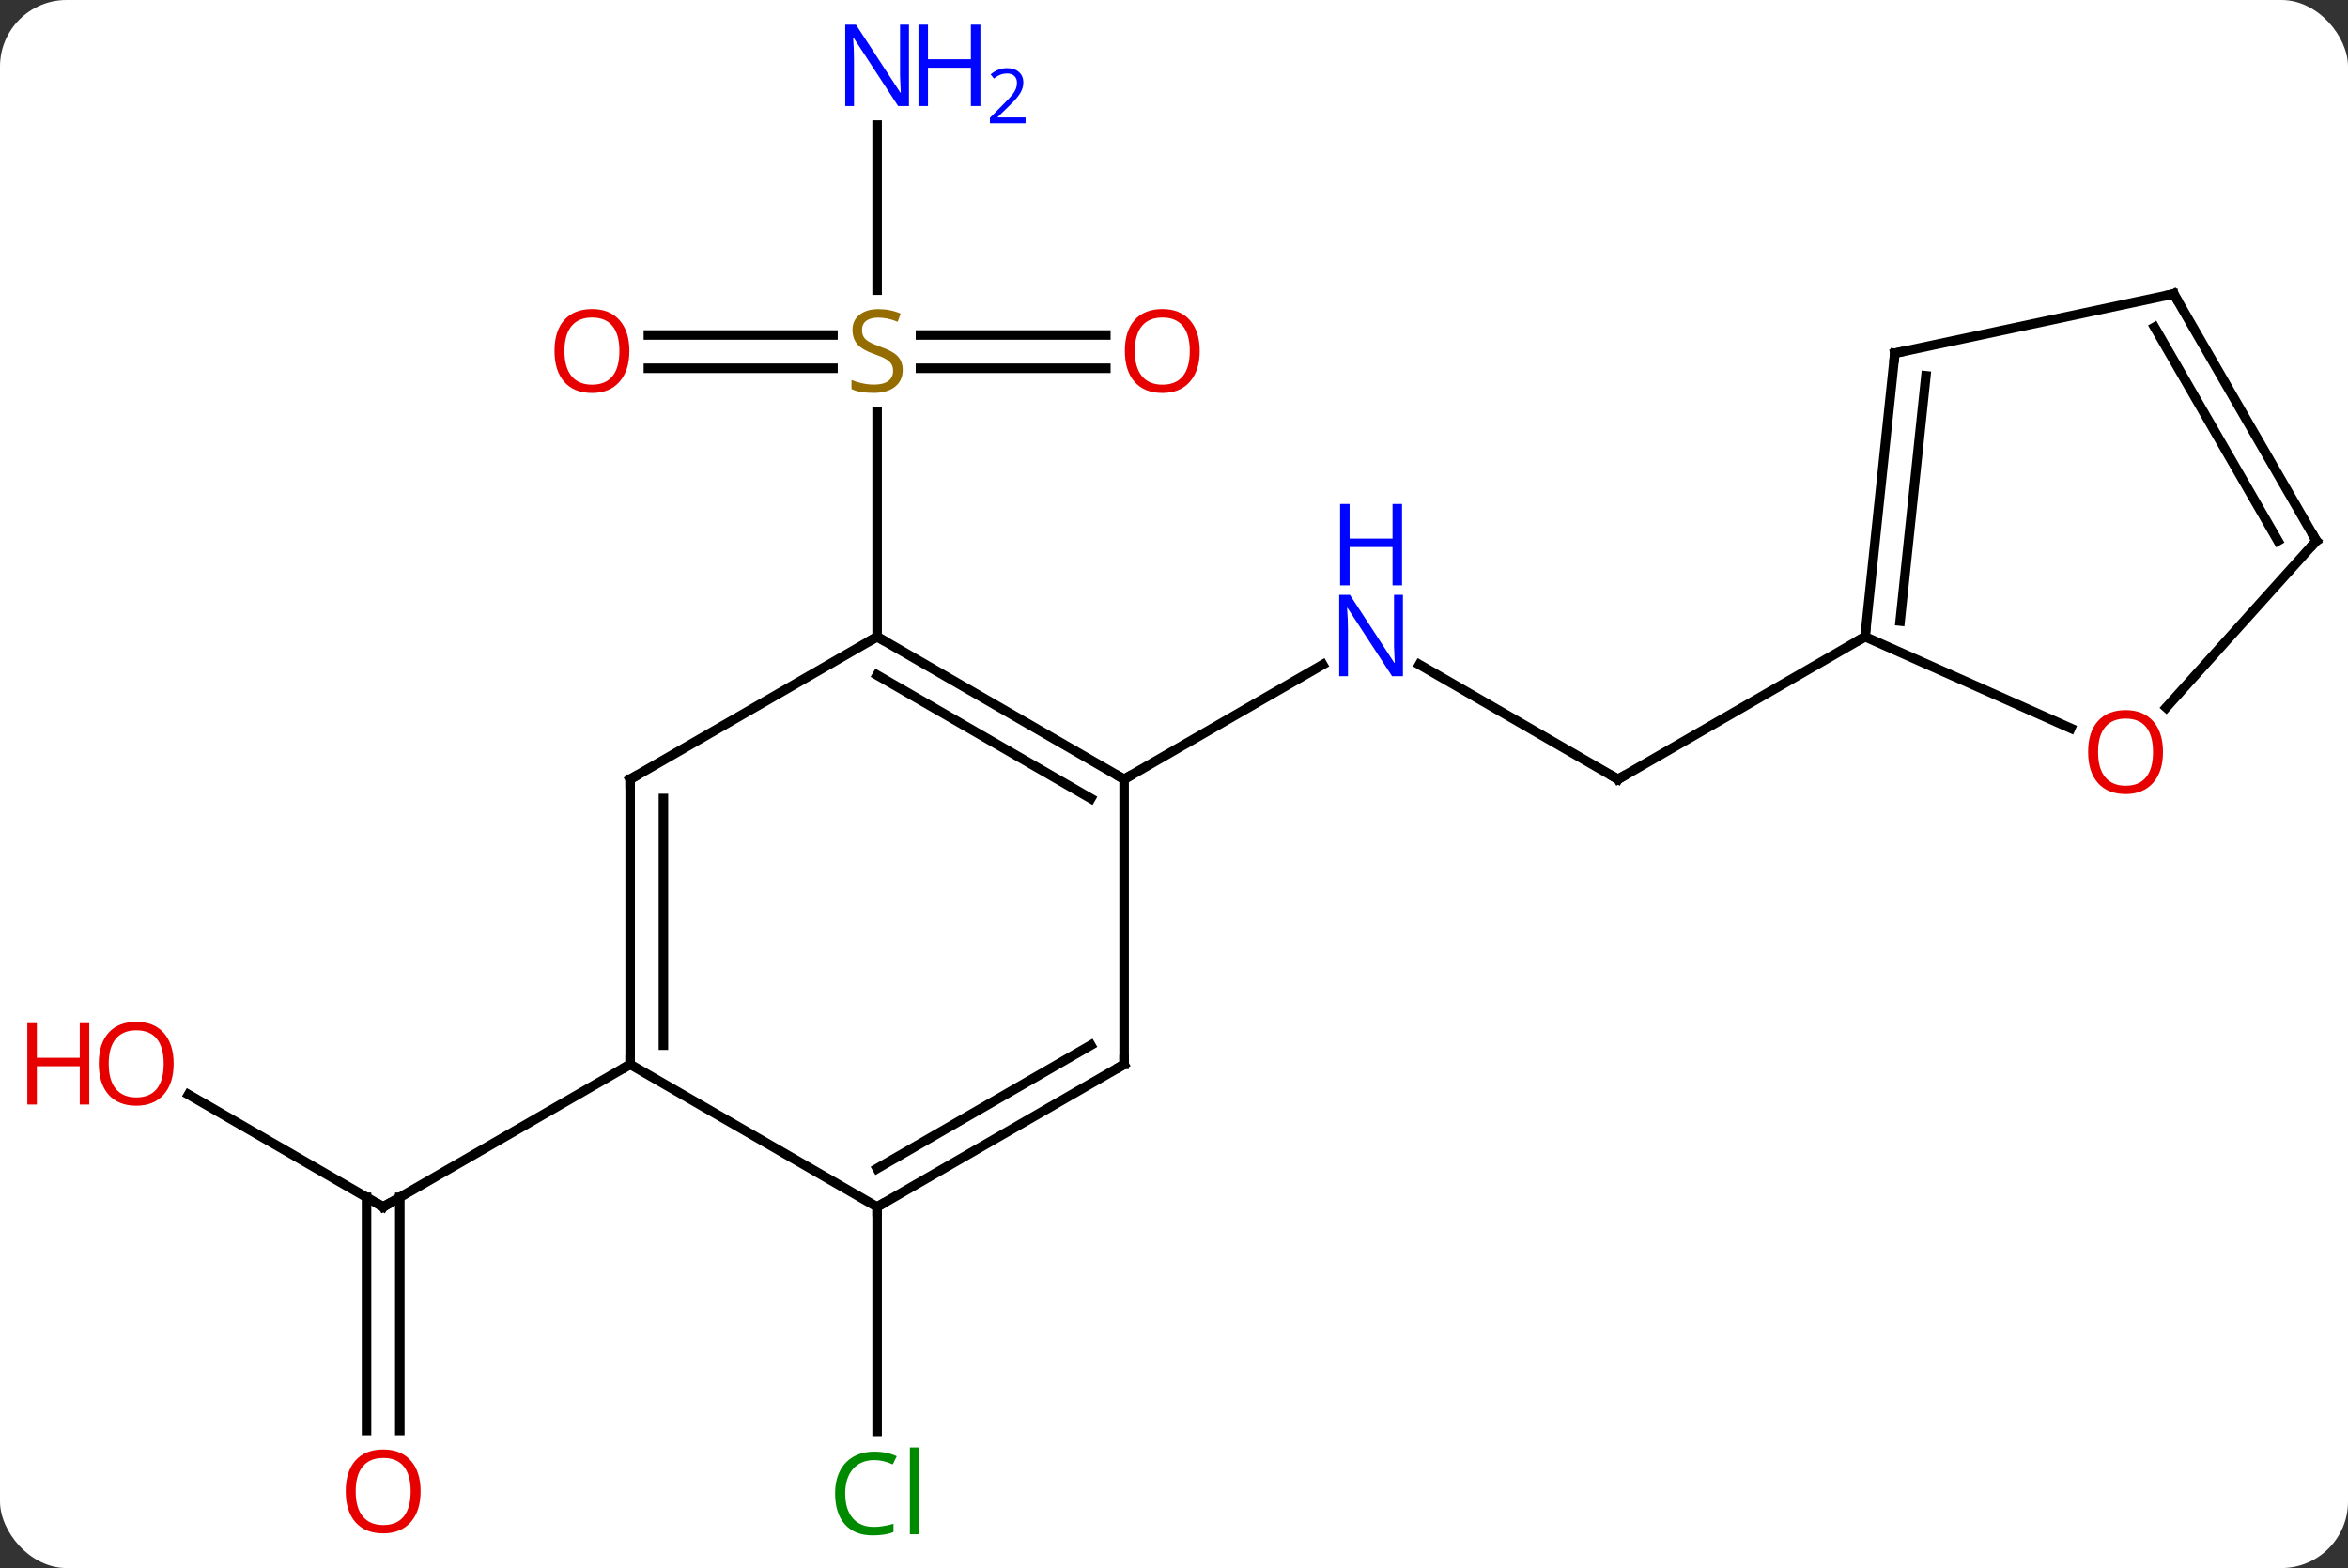<svg width="247" viewBox="0 0 247 165" style="fill-opacity:1; color-rendering:auto; color-interpolation:auto; text-rendering:auto; stroke:black; stroke-linecap:square; stroke-miterlimit:10; shape-rendering:auto; stroke-opacity:1; fill:black; stroke-dasharray:none; font-weight:normal; stroke-width:1; font-family:'Open Sans'; font-style:normal; stroke-linejoin:miter; font-size:12; stroke-dashoffset:0; image-rendering:auto;" height="165" class="cas-substance-image" xmlns:xlink="http://www.w3.org/1999/xlink" xmlns="http://www.w3.org/2000/svg"><rect x="0" y="0" width="247" height="165" fill="#333333" stroke="none"/><svg class="cas-substance-single-component"><rect y="0" x="0" width="247" stroke="none" ry="7" rx="7" height="165" fill="white" class="cas-substance-group"/><svg y="0" x="0" width="247" viewBox="0 0 247 165" style="fill:black;" height="165" class="cas-substance-single-component-image"><svg><g><g transform="translate(129,82)" style="text-rendering:geometricPrecision; color-rendering:optimizeQuality; color-interpolation:linearRGB; stroke-linecap:butt; image-rendering:optimizeQuality;"><line y2="0" y1="-12.065" x2="41.211" x1="20.315" style="fill:none;"/><line y2="0" y1="-12.065" x2="-10.749" x1="10.147" style="fill:none;"/><line y2="-15" y1="0" x2="67.194" x1="41.211" style="fill:none;"/><line y2="-68.844" y1="-51.469" x2="-36.732" x1="-36.732" style="fill:none;"/><line y2="-43.25" y1="-43.25" x2="-12.669" x1="-32.171" style="fill:none;"/><line y2="-46.75" y1="-46.75" x2="-12.669" x1="-32.171" style="fill:none;"/><line y2="-46.75" y1="-46.75" x2="-60.794" x1="-41.375" style="fill:none;"/><line y2="-43.25" y1="-43.25" x2="-60.794" x1="-41.375" style="fill:none;"/><line y2="-15" y1="-38.656" x2="-36.732" x1="-36.732" style="fill:none;"/><line y2="45" y1="68.614" x2="-36.732" x1="-36.732" style="fill:none;"/><line y2="33.179" y1="45" x2="-109.167" x1="-88.692" style="fill:none;"/><line y2="68.523" y1="43.99" x2="-90.442" x1="-90.442" style="fill:none;"/><line y2="68.523" y1="43.99" x2="-86.942" x1="-86.942" style="fill:none;"/><line y2="30" y1="45" x2="-62.712" x1="-88.692" style="fill:none;"/><line y2="-15" y1="0" x2="-36.732" x1="-10.749" style="fill:none;"/><line y2="-10.959" y1="2.021" x2="-36.732" x1="-14.249" style="fill:none;"/><line y2="30" y1="0" x2="-10.749" x1="-10.749" style="fill:none;"/><line y2="0" y1="-15" x2="-62.712" x1="-36.732" style="fill:none;"/><line y2="45" y1="30" x2="-36.732" x1="-10.749" style="fill:none;"/><line y2="40.959" y1="27.979" x2="-36.732" x1="-14.249" style="fill:none;"/><line y2="30" y1="0" x2="-62.712" x1="-62.712" style="fill:none;"/><line y2="27.979" y1="2.021" x2="-59.212" x1="-59.212" style="fill:none;"/><line y2="30" y1="45" x2="-62.712" x1="-36.732" style="fill:none;"/><line y2="-44.835" y1="-15" x2="70.329" x1="67.194" style="fill:none;"/><line y2="-42.46" y1="-16.644" x2="73.599" x1="70.886" style="fill:none;"/><line y2="-5.365" y1="-15" x2="88.834" x1="67.194" style="fill:none;"/><line y2="-51.072" y1="-44.835" x2="99.672" x1="70.329" style="fill:none;"/><line y2="-25.092" y1="-7.551" x2="114.672" x1="98.878" style="fill:none;"/><line y2="-25.092" y1="-51.072" x2="114.672" x1="99.672" style="fill:none;"/><line y2="-25.092" y1="-47.572" x2="110.631" x1="97.651" style="fill:none;"/></g><g transform="translate(129,82)" style="fill:rgb(0,5,255); text-rendering:geometricPrecision; color-rendering:optimizeQuality; image-rendering:optimizeQuality; font-family:'Open Sans'; stroke:rgb(0,5,255); color-interpolation:linearRGB;"><path style="stroke:none;" d="M18.583 -10.844 L17.442 -10.844 L12.754 -18.031 L12.708 -18.031 Q12.801 -16.766 12.801 -15.719 L12.801 -10.844 L11.879 -10.844 L11.879 -19.406 L13.004 -19.406 L17.676 -12.25 L17.723 -12.25 Q17.723 -12.406 17.676 -13.266 Q17.629 -14.125 17.645 -14.5 L17.645 -19.406 L18.583 -19.406 L18.583 -10.844 Z"/><path style="stroke:none;" d="M18.489 -20.406 L17.489 -20.406 L17.489 -24.438 L12.973 -24.438 L12.973 -20.406 L11.973 -20.406 L11.973 -28.969 L12.973 -28.969 L12.973 -25.328 L17.489 -25.328 L17.489 -28.969 L18.489 -28.969 L18.489 -20.406 Z"/></g><g transform="translate(129,82)" style="stroke-linecap:butt; text-rendering:geometricPrecision; color-rendering:optimizeQuality; image-rendering:optimizeQuality; font-family:'Open Sans'; color-interpolation:linearRGB; stroke-miterlimit:5;"><path style="fill:none;" d="M40.778 -0.25 L41.211 0 L41.644 -0.25"/><path style="fill:rgb(148,108,0); stroke:none;" d="M-34.037 -43.062 Q-34.037 -41.938 -34.857 -41.297 Q-35.677 -40.656 -37.084 -40.656 Q-38.615 -40.656 -39.427 -41.062 L-39.427 -42.016 Q-38.896 -41.797 -38.279 -41.664 Q-37.662 -41.531 -37.052 -41.531 Q-36.052 -41.531 -35.552 -41.914 Q-35.052 -42.297 -35.052 -42.969 Q-35.052 -43.406 -35.232 -43.695 Q-35.412 -43.984 -35.826 -44.227 Q-36.24 -44.469 -37.099 -44.766 Q-38.287 -45.188 -38.802 -45.773 Q-39.318 -46.359 -39.318 -47.312 Q-39.318 -48.297 -38.576 -48.883 Q-37.834 -49.469 -36.599 -49.469 Q-35.334 -49.469 -34.255 -49 L-34.568 -48.141 Q-35.63 -48.578 -36.63 -48.578 Q-37.427 -48.578 -37.873 -48.242 Q-38.318 -47.906 -38.318 -47.297 Q-38.318 -46.859 -38.154 -46.57 Q-37.99 -46.281 -37.599 -46.047 Q-37.209 -45.812 -36.396 -45.516 Q-35.052 -45.047 -34.544 -44.492 Q-34.037 -43.938 -34.037 -43.062 Z"/><path style="fill:rgb(0,5,255); stroke:none;" d="M-33.38 -70.844 L-34.521 -70.844 L-39.209 -78.031 L-39.255 -78.031 Q-39.162 -76.766 -39.162 -75.719 L-39.162 -70.844 L-40.084 -70.844 L-40.084 -79.406 L-38.959 -79.406 L-34.287 -72.25 L-34.24 -72.25 Q-34.24 -72.406 -34.287 -73.266 Q-34.334 -74.125 -34.318 -74.5 L-34.318 -79.406 L-33.38 -79.406 L-33.38 -70.844 Z"/><path style="fill:rgb(0,5,255); stroke:none;" d="M-25.865 -70.844 L-26.865 -70.844 L-26.865 -74.875 L-31.38 -74.875 L-31.38 -70.844 L-32.38 -70.844 L-32.38 -79.406 L-31.38 -79.406 L-31.38 -75.766 L-26.865 -75.766 L-26.865 -79.406 L-25.865 -79.406 L-25.865 -70.844 Z"/><path style="fill:rgb(0,5,255); stroke:none;" d="M-21.115 -69.034 L-24.865 -69.034 L-24.865 -69.597 L-23.365 -71.112 Q-22.677 -71.8 -22.459 -72.097 Q-22.24 -72.394 -22.13 -72.675 Q-22.021 -72.956 -22.021 -73.284 Q-22.021 -73.737 -22.294 -74.003 Q-22.568 -74.269 -23.068 -74.269 Q-23.412 -74.269 -23.732 -74.152 Q-24.052 -74.034 -24.443 -73.737 L-24.787 -74.175 Q-24.005 -74.831 -23.068 -74.831 Q-22.271 -74.831 -21.81 -74.417 Q-21.349 -74.003 -21.349 -73.316 Q-21.349 -72.769 -21.654 -72.237 Q-21.959 -71.706 -22.802 -70.894 L-24.052 -69.675 L-24.052 -69.644 L-21.115 -69.644 L-21.115 -69.034 Z"/><path style="fill:rgb(230,0,0); stroke:none;" d="M-2.795 -45.07 Q-2.795 -43.008 -3.834 -41.828 Q-4.873 -40.648 -6.716 -40.648 Q-8.607 -40.648 -9.638 -41.812 Q-10.669 -42.977 -10.669 -45.086 Q-10.669 -47.18 -9.638 -48.328 Q-8.607 -49.477 -6.716 -49.477 Q-4.857 -49.477 -3.826 -48.305 Q-2.795 -47.133 -2.795 -45.07 ZM-9.623 -45.07 Q-9.623 -43.336 -8.88 -42.43 Q-8.138 -41.523 -6.716 -41.523 Q-5.295 -41.523 -4.568 -42.422 Q-3.841 -43.32 -3.841 -45.07 Q-3.841 -46.805 -4.568 -47.695 Q-5.295 -48.586 -6.716 -48.586 Q-8.138 -48.586 -8.88 -47.688 Q-9.623 -46.789 -9.623 -45.07 Z"/><path style="fill:rgb(230,0,0); stroke:none;" d="M-62.794 -45.07 Q-62.794 -43.008 -63.834 -41.828 Q-64.873 -40.648 -66.716 -40.648 Q-68.607 -40.648 -69.638 -41.812 Q-70.669 -42.977 -70.669 -45.086 Q-70.669 -47.18 -69.638 -48.328 Q-68.607 -49.477 -66.716 -49.477 Q-64.857 -49.477 -63.826 -48.305 Q-62.794 -47.133 -62.794 -45.07 ZM-69.623 -45.07 Q-69.623 -43.336 -68.88 -42.43 Q-68.138 -41.523 -66.716 -41.523 Q-65.294 -41.523 -64.568 -42.422 Q-63.841 -43.32 -63.841 -45.07 Q-63.841 -46.805 -64.568 -47.695 Q-65.294 -48.586 -66.716 -48.586 Q-68.138 -48.586 -68.88 -47.688 Q-69.623 -46.789 -69.623 -45.07 Z"/><path style="fill:rgb(0,138,0); stroke:none;" d="M-37.041 71.641 Q-38.447 71.641 -39.267 72.578 Q-40.087 73.516 -40.087 75.156 Q-40.087 76.828 -39.298 77.75 Q-38.509 78.672 -37.056 78.672 Q-36.15 78.672 -35.009 78.344 L-35.009 79.219 Q-35.9 79.562 -37.197 79.562 Q-39.087 79.562 -40.119 78.406 Q-41.15 77.25 -41.15 75.141 Q-41.15 73.812 -40.658 72.82 Q-40.166 71.828 -39.228 71.289 Q-38.291 70.75 -37.025 70.75 Q-35.681 70.75 -34.666 71.234 L-35.087 72.094 Q-36.072 71.641 -37.041 71.641 ZM-32.314 79.438 L-33.283 79.438 L-33.283 70.312 L-32.314 70.312 L-32.314 79.438 Z"/><path style="fill:none;" d="M-89.125 44.75 L-88.692 45 L-88.259 44.75"/><path style="fill:rgb(230,0,0); stroke:none;" d="M-110.734 29.93 Q-110.734 31.992 -111.774 33.172 Q-112.813 34.352 -114.656 34.352 Q-116.547 34.352 -117.578 33.188 Q-118.609 32.023 -118.609 29.914 Q-118.609 27.82 -117.578 26.672 Q-116.547 25.523 -114.656 25.523 Q-112.797 25.523 -111.766 26.695 Q-110.734 27.867 -110.734 29.93 ZM-117.563 29.93 Q-117.563 31.664 -116.82 32.57 Q-116.078 33.477 -114.656 33.477 Q-113.234 33.477 -112.508 32.578 Q-111.781 31.68 -111.781 29.93 Q-111.781 28.195 -112.508 27.305 Q-113.234 26.414 -114.656 26.414 Q-116.078 26.414 -116.82 27.312 Q-117.563 28.211 -117.563 29.93 Z"/><path style="fill:rgb(230,0,0); stroke:none;" d="M-119.609 34.227 L-120.609 34.227 L-120.609 30.195 L-125.125 30.195 L-125.125 34.227 L-126.125 34.227 L-126.125 25.664 L-125.125 25.664 L-125.125 29.305 L-120.609 29.305 L-120.609 25.664 L-119.609 25.664 L-119.609 34.227 Z"/><path style="fill:rgb(230,0,0); stroke:none;" d="M-84.754 74.93 Q-84.754 76.992 -85.794 78.172 Q-86.833 79.352 -88.676 79.352 Q-90.567 79.352 -91.598 78.188 Q-92.629 77.023 -92.629 74.914 Q-92.629 72.82 -91.598 71.672 Q-90.567 70.523 -88.676 70.523 Q-86.817 70.523 -85.786 71.695 Q-84.754 72.867 -84.754 74.93 ZM-91.583 74.93 Q-91.583 76.664 -90.84 77.57 Q-90.098 78.477 -88.676 78.477 Q-87.254 78.477 -86.528 77.578 Q-85.801 76.68 -85.801 74.93 Q-85.801 73.195 -86.528 72.305 Q-87.254 71.414 -88.676 71.414 Q-90.098 71.414 -90.84 72.312 Q-91.583 73.211 -91.583 74.93 Z"/><path style="fill:none;" d="M-11.182 -0.25 L-10.749 0 L-10.316 -0.25"/><path style="fill:none;" d="M-36.299 -14.75 L-36.732 -15 L-37.165 -14.75"/><path style="fill:none;" d="M-10.749 29.5 L-10.749 30 L-11.182 30.25"/><path style="fill:none;" d="M-62.279 -0.25 L-62.712 0 L-62.712 0.5"/><path style="fill:none;" d="M-36.299 44.75 L-36.732 45 L-36.732 45.5"/><path style="fill:none;" d="M-62.712 29.5 L-62.712 30 L-63.145 30.25"/><path style="fill:none;" d="M67.246 -15.497 L67.194 -15 L66.761 -14.75"/><path style="fill:none;" d="M70.277 -44.338 L70.329 -44.835 L70.818 -44.939"/><path style="fill:rgb(230,0,0); stroke:none;" d="M98.537 -2.869 Q98.537 -0.807 97.497 0.373 Q96.458 1.553 94.615 1.553 Q92.724 1.553 91.693 0.389 Q90.662 -0.776 90.662 -2.885 Q90.662 -4.979 91.693 -6.127 Q92.724 -7.276 94.615 -7.276 Q96.474 -7.276 97.505 -6.104 Q98.537 -4.932 98.537 -2.869 ZM91.708 -2.869 Q91.708 -1.135 92.451 -0.229 Q93.193 0.678 94.615 0.678 Q96.037 0.678 96.763 -0.221 Q97.49 -1.119 97.49 -2.869 Q97.49 -4.604 96.763 -5.494 Q96.037 -6.385 94.615 -6.385 Q93.193 -6.385 92.451 -5.487 Q91.708 -4.588 91.708 -2.869 Z"/><path style="fill:none;" d="M99.183 -50.968 L99.672 -51.072 L99.922 -50.639"/><path style="fill:none;" d="M114.337 -24.72 L114.672 -25.092 L114.422 -25.525"/></g></g></svg></svg></svg></svg>